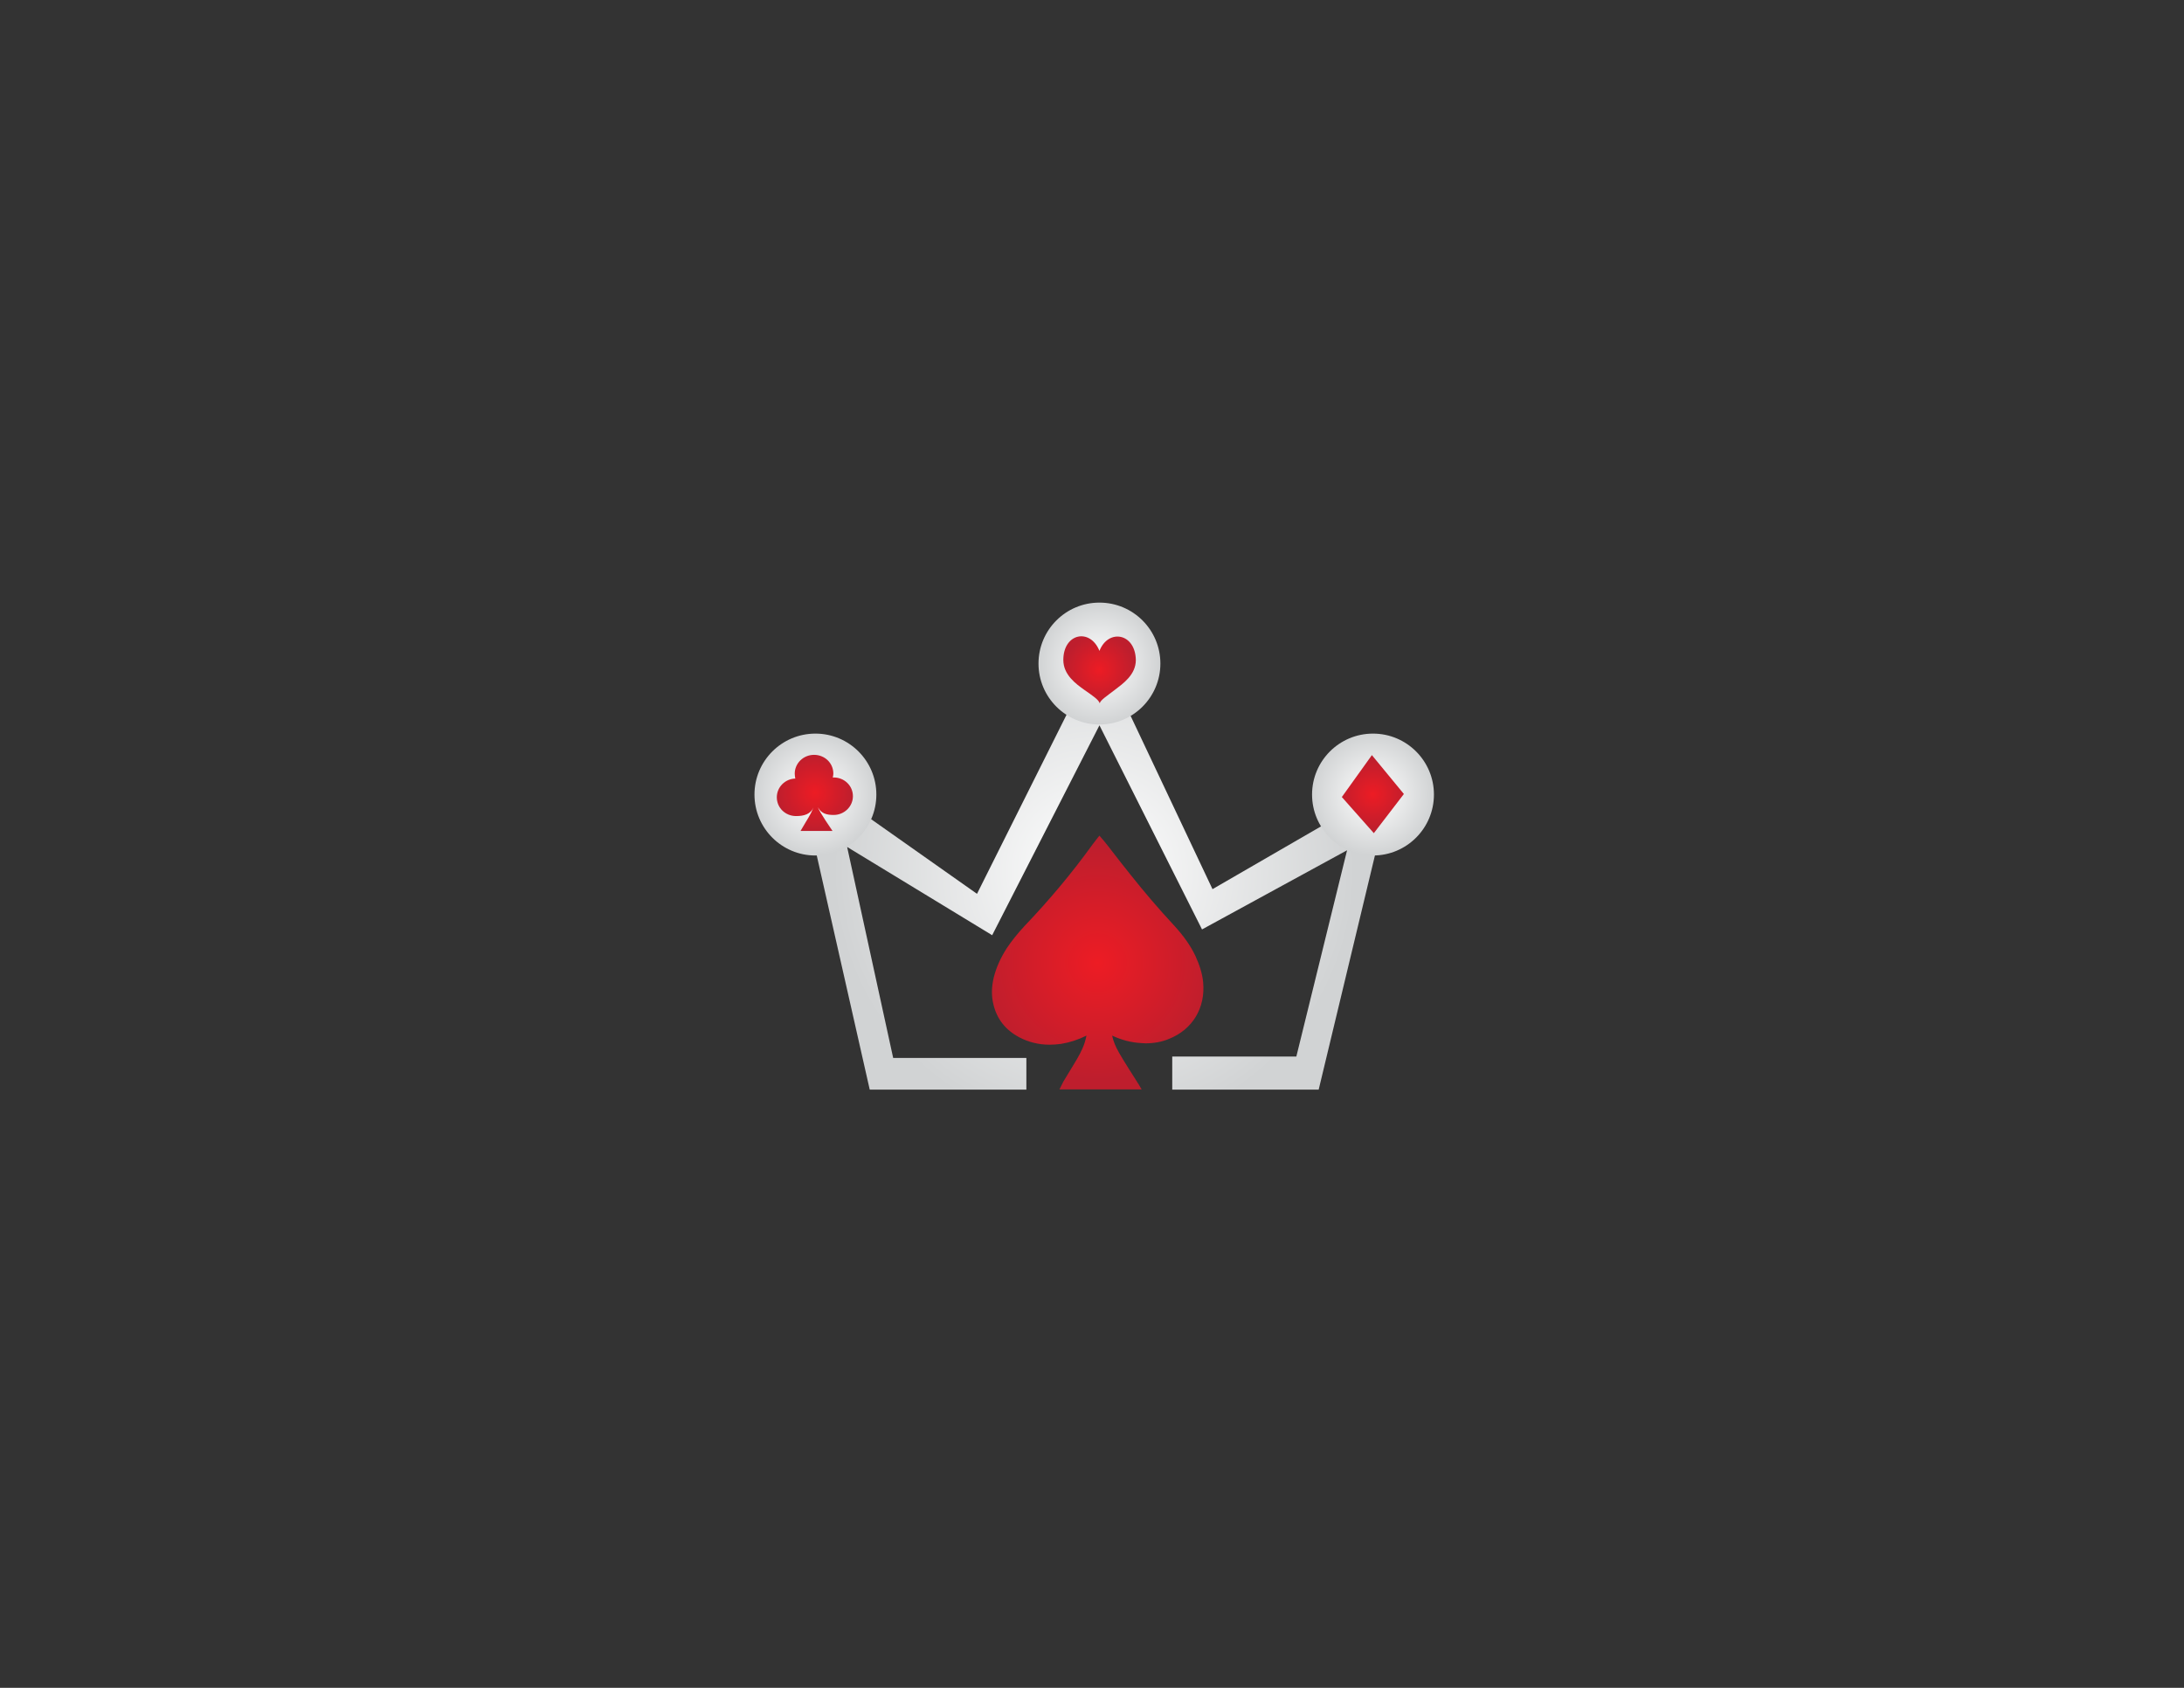 <?xml version="1.0" encoding="utf-8"?>
<!-- Generator: Adobe Illustrator 18.0.0, SVG Export Plug-In . SVG Version: 6.00 Build 0)  -->
<!DOCTYPE svg PUBLIC "-//W3C//DTD SVG 1.1//EN" "http://www.w3.org/Graphics/SVG/1.1/DTD/svg11.dtd">
<svg version="1.1" id="Layer_1" xmlns="http://www.w3.org/2000/svg" xmlns:xlink="http://www.w3.org/1999/xlink" x="0px" y="0px"
	 viewBox="0 0 792 612" enable-background="new 0 0 792 612" xml:space="preserve">
<rect x="0" y="0" width="792" height="612" fill="#333333" stroke="none"/>
<g>
	<radialGradient id="SVGID_1_" cx="396.782" cy="315.814" r="94.698" gradientUnits="userSpaceOnUse">
		<stop  offset="0" style="stop-color:#FFFFFF"/>
		<stop  offset="1" style="stop-color:#D1D3D4"/>
	</radialGradient>
	<polygon fill="url(#SVGID_1_)" points="323.9,383.6 372.2,383.6 372.2,395.1 315.4,395.1 288.9,278 354.3,324.1 397,238.7 
		399.1,236.5 439.7,322.4 504.7,284.8 478.2,395.1 425.1,395.1 425.1,383.1 470.1,383.1 488.5,308.3 435.9,337 398.7,263 
		359.8,339.1 307.2,307.1 	"/>
	<radialGradient id="SVGID_2_" cx="398.665" cy="240.644" r="22.072" gradientUnits="userSpaceOnUse">
		<stop  offset="0" style="stop-color:#FFFFFF"/>
		<stop  offset="1" style="stop-color:#D1D3D4"/>
	</radialGradient>
	<circle fill="url(#SVGID_2_)" cx="398.7" cy="240.6" r="22.1"/>
	<g>
		<radialGradient id="SVGID_3_" cx="295.692" cy="288.09" r="22.072" gradientUnits="userSpaceOnUse">
			<stop  offset="0" style="stop-color:#FFFFFF"/>
			<stop  offset="1" style="stop-color:#D1D3D4"/>
		</radialGradient>
		<circle fill="url(#SVGID_3_)" cx="295.7" cy="288.1" r="22.1"/>
		<radialGradient id="SVGID_4_" cx="497.872" cy="288.09" r="22.072" gradientUnits="userSpaceOnUse">
			<stop  offset="0" style="stop-color:#FFFFFF"/>
			<stop  offset="1" style="stop-color:#D1D3D4"/>
		</radialGradient>
		<circle fill="url(#SVGID_4_)" cx="497.9" cy="288.1" r="22.1"/>
	</g>
	<g>
		<radialGradient id="SVGID_5_" cx="398.665" cy="242.808" r="12.628" gradientUnits="userSpaceOnUse">
			<stop  offset="0" style="stop-color:#ED1C24"/>
			<stop  offset="1" style="stop-color:#BE1E2D"/>
		</radialGradient>
		<path fill-rule="evenodd" clip-rule="evenodd" fill="url(#SVGID_5_)" d="M398.7,236c-3.4-8.4-13.1-6.4-13.1,3.3
			c0,5.4,4.6,8.7,7.7,10.9c3,2.1,5.1,3.5,5.5,4.8c0.3-1.2,2.7-2.7,5.4-4.8c3-2.3,7.7-5.5,7.7-10.9
			C411.7,229.5,401.9,227.9,398.7,236z"/>
	</g>
	<g>
		<linearGradient id="SVGID_6_" gradientUnits="userSpaceOnUse" x1="295.618" y1="287.262" x2="295.681" y2="287.209">
			<stop  offset="0" style="stop-color:#FAF186"/>
			<stop  offset="5.217390e-002" style="stop-color:#AE8E43"/>
			<stop  offset="0.196" style="stop-color:#FBF4AB"/>
			<stop  offset="0.296" style="stop-color:#B79A4E"/>
			<stop  offset="0.333" style="stop-color:#BA9E52"/>
			<stop  offset="0.542" style="stop-color:#C7B065"/>
			<stop  offset="0.687" style="stop-color:#CCB76C"/>
			<stop  offset="0.765" style="stop-color:#FBF4AB"/>
			<stop  offset="0.917" style="stop-color:#B79A4E"/>
			<stop  offset="1" style="stop-color:#FBF4AB"/>
		</linearGradient>
		<path fill="url(#SVGID_6_)" d="M295.6,287.3C295.6,287.3,295.6,287.2,295.6,287.3c0-0.1,0-0.1,0-0.1
			C295.7,287.2,295.7,287.3,295.6,287.3z"/>
		<radialGradient id="SVGID_7_" cx="295.512" cy="287.395" r="13.814" gradientUnits="userSpaceOnUse">
			<stop  offset="0" style="stop-color:#ED1C24"/>
			<stop  offset="1" style="stop-color:#BE1E2D"/>
		</radialGradient>
		<path fill="url(#SVGID_7_)" d="M302.3,295.5c3.9,0,7-3.1,7-6.8c0-3.8-3.1-6.8-7-6.8c-0.1,0-0.2,0-0.3,0c0.1-0.5,0.2-0.9,0.2-1.4
			c0-3.8-3.1-6.8-7-6.8c-3.9,0-7,3.1-7,6.8c0,0.6,0.1,1.2,0.2,1.8c-3.7,0.1-6.7,3.1-6.7,6.8c0,3.8,3.1,6.8,7,6.8
			c2.9,0,5.2-0.7,6.3-3.1c-1.4,3.3-1.7,3.3-4.7,8.5h11.6c0,0-4.9-7.1-5.3-8.6C297.8,294.9,299.6,295.5,302.3,295.5z M295.5,287.3
			C295.5,287.3,295.5,287.2,295.5,287.3C295.5,287.2,295.5,287.2,295.5,287.3C295.5,287.2,295.5,287.3,295.5,287.3z"/>
	</g>
	<g>
		<radialGradient id="SVGID_8_" cx="497.872" cy="287.955" r="12.776" gradientUnits="userSpaceOnUse">
			<stop  offset="0" style="stop-color:#ED1C24"/>
			<stop  offset="1" style="stop-color:#BE1E2D"/>
		</radialGradient>
		<polygon fill="url(#SVGID_8_)" points="497.5,273.8 486.6,289 498.2,302.1 509.1,287.9 		"/>
	</g>
</g>
<radialGradient id="SVGID_9_" cx="398" cy="349.088" r="42.377" gradientUnits="userSpaceOnUse">
	<stop  offset="0" style="stop-color:#ED1C24"/>
	<stop  offset="1" style="stop-color:#BE1E2D"/>
</radialGradient>
<path fill="url(#SVGID_9_)" d="M436.3,356.1c-0.3-3.1-1.3-6.2-2.8-9.5c-1.8-3.8-4.4-7.4-7.8-11.1c-5.4-5.8-10.7-12-15.7-18.3
	c-2.2-2.8-4.5-5.6-6.6-8.4c-1-1.3-2-2.6-3-3.8c-0.1-0.2-0.3-0.3-0.4-0.5l-0.2-0.2l-1.1-1.3l-0.5,0.6c-0.1,0.1-0.5,0.6-0.7,0.9
	l-0.3,0.4c-0.3,0.4-0.7,0.9-1,1.3c-7.5,10.4-15.8,20.3-24.7,29.6c-2.4,2.6-4.6,5.3-6.4,8c-2.3,3.6-3.8,7-4.7,10.5
	c-0.9,3.7-0.9,7-0.1,10.1c1.3,5.2,4.4,9.1,9.3,11.7c3.4,1.8,7.1,2.7,11,2.7c1.4,0,2.8-0.1,4.2-0.3c3.1-0.5,6.2-1.5,9.2-3
	c-0.2,0.9-0.4,1.8-0.7,2.7c-0.9,2.7-2.3,5.1-3.7,7.4c-0.7,1.1-1.3,2.2-2,3.3c-0.7,1.1-1.3,2.2-2,3.3c-0.1,0.2-0.2,0.4-0.3,0.6
	c0,0.1-0.1,0.2-0.1,0.2l-1,2h2.2l24.7,0l2.9,0l-1.3-2.2l-0.1-0.1c-0.1-0.2-0.2-0.3-0.3-0.5c-0.3-0.5-0.7-1.1-1-1.6
	c-0.5-0.8-1.1-1.7-1.6-2.5c-0.3-0.5-0.7-1.1-1-1.6c-1-1.6-2-3.2-2.9-4.8c-1.2-2.1-2.1-4.2-2.5-6.2c3.4,1.6,6.9,2.5,10.4,2.7
	c0.6,0,1.1,0.1,1.7,0.1c3,0,5.9-0.5,8.5-1.6C432.5,373.3,437.2,365.4,436.3,356.1z"/>
</svg>
